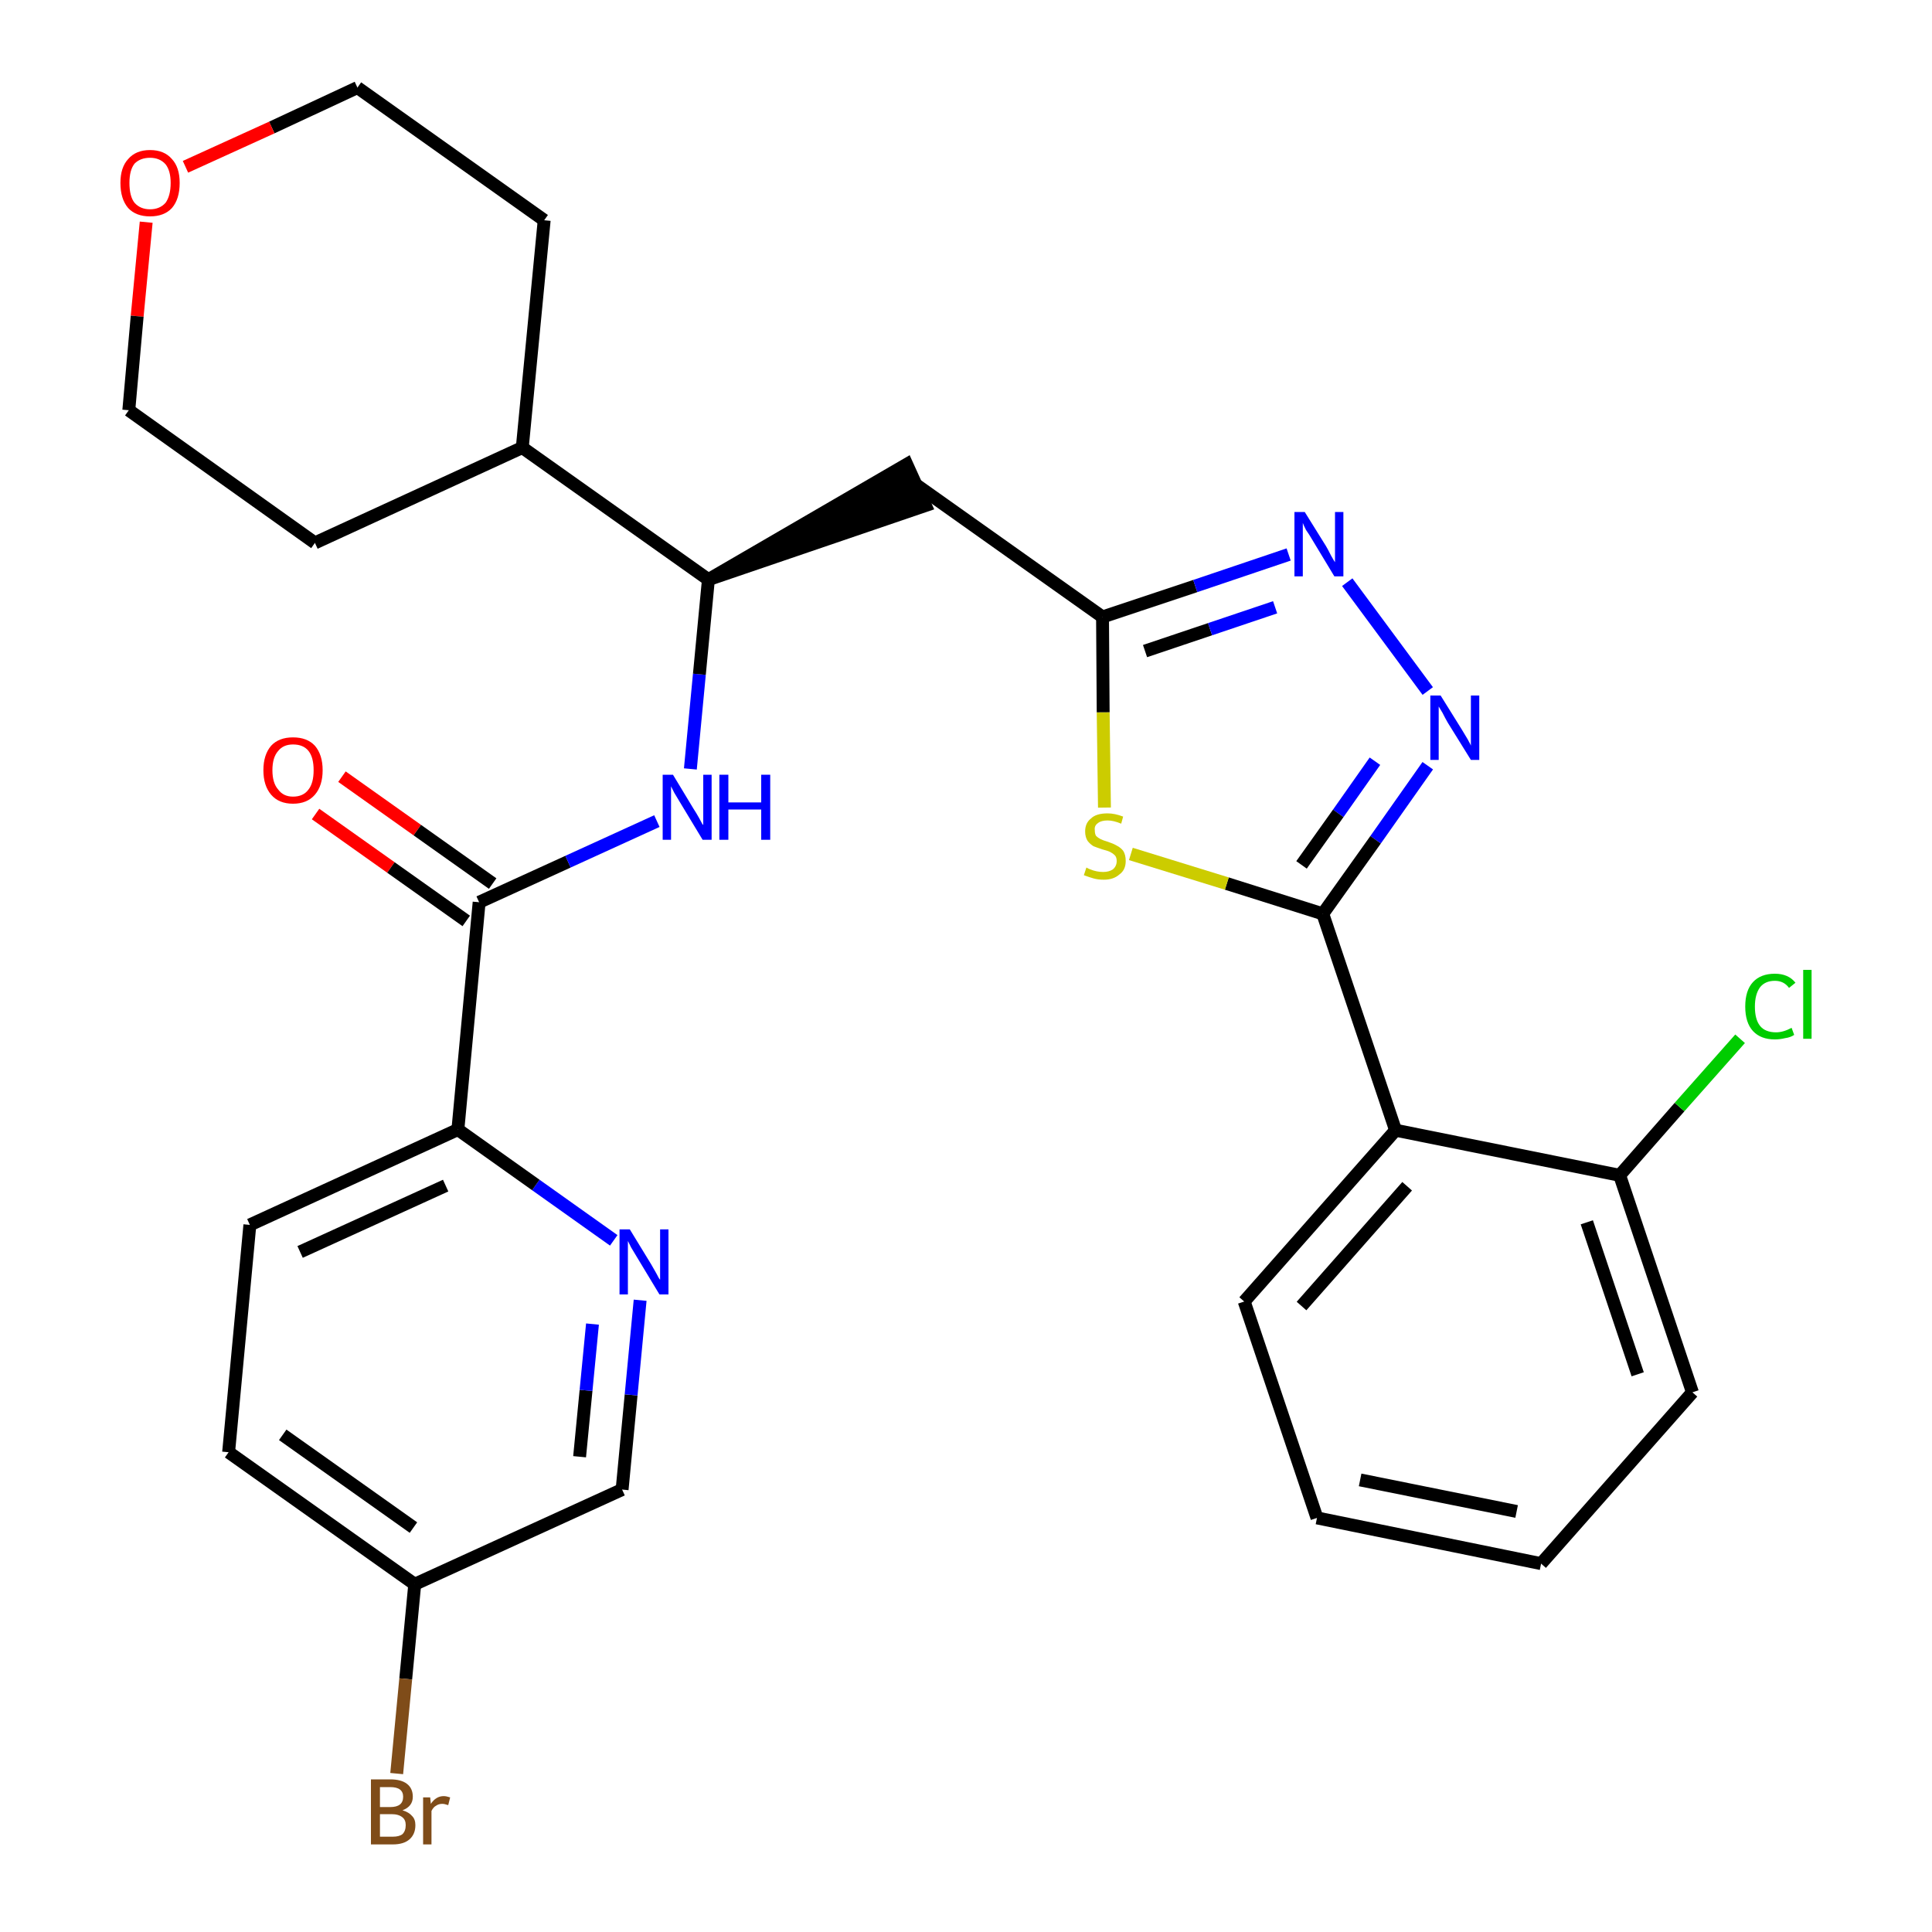 <?xml version='1.0' encoding='iso-8859-1'?>
<svg version='1.1' baseProfile='full'
              xmlns='http://www.w3.org/2000/svg'
                      xmlns:rdkit='http://www.rdkit.org/xml'
                      xmlns:xlink='http://www.w3.org/1999/xlink'
                  xml:space='preserve'
width='300px' height='300px' viewBox='0 0 300 300'>
<!-- END OF HEADER -->
<path class='bond-0 atom-0 atom-1' d='M 49.0,126.4 L 60.7,134.7' style='fill:none;fill-rule:evenodd;stroke:#FF0000;stroke-width:2.0px;stroke-linecap:butt;stroke-linejoin:miter;stroke-opacity:1' />
<path class='bond-0 atom-0 atom-1' d='M 60.7,134.7 L 72.4,143.0' style='fill:none;fill-rule:evenodd;stroke:#000000;stroke-width:2.0px;stroke-linecap:butt;stroke-linejoin:miter;stroke-opacity:1' />
<path class='bond-0 atom-0 atom-1' d='M 53.1,120.6 L 64.8,128.9' style='fill:none;fill-rule:evenodd;stroke:#FF0000;stroke-width:2.0px;stroke-linecap:butt;stroke-linejoin:miter;stroke-opacity:1' />
<path class='bond-0 atom-0 atom-1' d='M 64.8,128.9 L 76.5,137.2' style='fill:none;fill-rule:evenodd;stroke:#000000;stroke-width:2.0px;stroke-linecap:butt;stroke-linejoin:miter;stroke-opacity:1' />
<path class='bond-1 atom-1 atom-2' d='M 74.4,140.1 L 88.2,133.8' style='fill:none;fill-rule:evenodd;stroke:#000000;stroke-width:2.0px;stroke-linecap:butt;stroke-linejoin:miter;stroke-opacity:1' />
<path class='bond-1 atom-1 atom-2' d='M 88.2,133.8 L 102.0,127.5' style='fill:none;fill-rule:evenodd;stroke:#0000FF;stroke-width:2.0px;stroke-linecap:butt;stroke-linejoin:miter;stroke-opacity:1' />
<path class='bond-22 atom-1 atom-23' d='M 74.4,140.1 L 71.1,175.4' style='fill:none;fill-rule:evenodd;stroke:#000000;stroke-width:2.0px;stroke-linecap:butt;stroke-linejoin:miter;stroke-opacity:1' />
<path class='bond-2 atom-2 atom-3' d='M 107.2,119.4 L 108.6,104.7' style='fill:none;fill-rule:evenodd;stroke:#0000FF;stroke-width:2.0px;stroke-linecap:butt;stroke-linejoin:miter;stroke-opacity:1' />
<path class='bond-2 atom-2 atom-3' d='M 108.6,104.7 L 110.0,90.0' style='fill:none;fill-rule:evenodd;stroke:#000000;stroke-width:2.0px;stroke-linecap:butt;stroke-linejoin:miter;stroke-opacity:1' />
<path class='bond-3 atom-3 atom-4' d='M 110.0,90.0 L 143.7,78.5 L 140.8,72.1 Z' style='fill:#000000;fill-rule:evenodd;fill-opacity:1;stroke:#000000;stroke-width:2.0px;stroke-linecap:butt;stroke-linejoin:miter;stroke-opacity:1;' />
<path class='bond-16 atom-3 atom-17' d='M 110.0,90.0 L 81.1,69.5' style='fill:none;fill-rule:evenodd;stroke:#000000;stroke-width:2.0px;stroke-linecap:butt;stroke-linejoin:miter;stroke-opacity:1' />
<path class='bond-4 atom-4 atom-5' d='M 142.3,75.3 L 171.2,95.8' style='fill:none;fill-rule:evenodd;stroke:#000000;stroke-width:2.0px;stroke-linecap:butt;stroke-linejoin:miter;stroke-opacity:1' />
<path class='bond-5 atom-5 atom-6' d='M 171.2,95.8 L 185.6,91.0' style='fill:none;fill-rule:evenodd;stroke:#000000;stroke-width:2.0px;stroke-linecap:butt;stroke-linejoin:miter;stroke-opacity:1' />
<path class='bond-5 atom-5 atom-6' d='M 185.6,91.0 L 200.1,86.1' style='fill:none;fill-rule:evenodd;stroke:#0000FF;stroke-width:2.0px;stroke-linecap:butt;stroke-linejoin:miter;stroke-opacity:1' />
<path class='bond-5 atom-5 atom-6' d='M 177.8,101.1 L 187.9,97.7' style='fill:none;fill-rule:evenodd;stroke:#000000;stroke-width:2.0px;stroke-linecap:butt;stroke-linejoin:miter;stroke-opacity:1' />
<path class='bond-5 atom-5 atom-6' d='M 187.9,97.7 L 198.0,94.3' style='fill:none;fill-rule:evenodd;stroke:#0000FF;stroke-width:2.0px;stroke-linecap:butt;stroke-linejoin:miter;stroke-opacity:1' />
<path class='bond-29 atom-16 atom-5' d='M 171.5,125.4 L 171.3,110.6' style='fill:none;fill-rule:evenodd;stroke:#CCCC00;stroke-width:2.0px;stroke-linecap:butt;stroke-linejoin:miter;stroke-opacity:1' />
<path class='bond-29 atom-16 atom-5' d='M 171.3,110.6 L 171.2,95.8' style='fill:none;fill-rule:evenodd;stroke:#000000;stroke-width:2.0px;stroke-linecap:butt;stroke-linejoin:miter;stroke-opacity:1' />
<path class='bond-6 atom-6 atom-7' d='M 209.2,90.4 L 221.7,107.3' style='fill:none;fill-rule:evenodd;stroke:#0000FF;stroke-width:2.0px;stroke-linecap:butt;stroke-linejoin:miter;stroke-opacity:1' />
<path class='bond-7 atom-7 atom-8' d='M 221.7,118.9 L 213.6,130.4' style='fill:none;fill-rule:evenodd;stroke:#0000FF;stroke-width:2.0px;stroke-linecap:butt;stroke-linejoin:miter;stroke-opacity:1' />
<path class='bond-7 atom-7 atom-8' d='M 213.6,130.4 L 205.4,141.9' style='fill:none;fill-rule:evenodd;stroke:#000000;stroke-width:2.0px;stroke-linecap:butt;stroke-linejoin:miter;stroke-opacity:1' />
<path class='bond-7 atom-7 atom-8' d='M 213.5,118.2 L 207.8,126.3' style='fill:none;fill-rule:evenodd;stroke:#0000FF;stroke-width:2.0px;stroke-linecap:butt;stroke-linejoin:miter;stroke-opacity:1' />
<path class='bond-7 atom-7 atom-8' d='M 207.8,126.3 L 202.1,134.3' style='fill:none;fill-rule:evenodd;stroke:#000000;stroke-width:2.0px;stroke-linecap:butt;stroke-linejoin:miter;stroke-opacity:1' />
<path class='bond-8 atom-8 atom-9' d='M 205.4,141.9 L 216.7,175.5' style='fill:none;fill-rule:evenodd;stroke:#000000;stroke-width:2.0px;stroke-linecap:butt;stroke-linejoin:miter;stroke-opacity:1' />
<path class='bond-15 atom-8 atom-16' d='M 205.4,141.9 L 190.5,137.2' style='fill:none;fill-rule:evenodd;stroke:#000000;stroke-width:2.0px;stroke-linecap:butt;stroke-linejoin:miter;stroke-opacity:1' />
<path class='bond-15 atom-8 atom-16' d='M 190.5,137.2 L 175.6,132.6' style='fill:none;fill-rule:evenodd;stroke:#CCCC00;stroke-width:2.0px;stroke-linecap:butt;stroke-linejoin:miter;stroke-opacity:1' />
<path class='bond-9 atom-9 atom-10' d='M 216.7,175.5 L 193.2,202.1' style='fill:none;fill-rule:evenodd;stroke:#000000;stroke-width:2.0px;stroke-linecap:butt;stroke-linejoin:miter;stroke-opacity:1' />
<path class='bond-9 atom-9 atom-10' d='M 218.5,184.2 L 202.1,202.8' style='fill:none;fill-rule:evenodd;stroke:#000000;stroke-width:2.0px;stroke-linecap:butt;stroke-linejoin:miter;stroke-opacity:1' />
<path class='bond-32 atom-14 atom-9' d='M 251.5,182.5 L 216.7,175.5' style='fill:none;fill-rule:evenodd;stroke:#000000;stroke-width:2.0px;stroke-linecap:butt;stroke-linejoin:miter;stroke-opacity:1' />
<path class='bond-10 atom-10 atom-11' d='M 193.2,202.1 L 204.5,235.7' style='fill:none;fill-rule:evenodd;stroke:#000000;stroke-width:2.0px;stroke-linecap:butt;stroke-linejoin:miter;stroke-opacity:1' />
<path class='bond-11 atom-11 atom-12' d='M 204.5,235.7 L 239.3,242.8' style='fill:none;fill-rule:evenodd;stroke:#000000;stroke-width:2.0px;stroke-linecap:butt;stroke-linejoin:miter;stroke-opacity:1' />
<path class='bond-11 atom-11 atom-12' d='M 211.2,229.8 L 235.5,234.7' style='fill:none;fill-rule:evenodd;stroke:#000000;stroke-width:2.0px;stroke-linecap:butt;stroke-linejoin:miter;stroke-opacity:1' />
<path class='bond-12 atom-12 atom-13' d='M 239.3,242.8 L 262.8,216.2' style='fill:none;fill-rule:evenodd;stroke:#000000;stroke-width:2.0px;stroke-linecap:butt;stroke-linejoin:miter;stroke-opacity:1' />
<path class='bond-13 atom-13 atom-14' d='M 262.8,216.2 L 251.5,182.5' style='fill:none;fill-rule:evenodd;stroke:#000000;stroke-width:2.0px;stroke-linecap:butt;stroke-linejoin:miter;stroke-opacity:1' />
<path class='bond-13 atom-13 atom-14' d='M 254.3,213.4 L 246.4,189.8' style='fill:none;fill-rule:evenodd;stroke:#000000;stroke-width:2.0px;stroke-linecap:butt;stroke-linejoin:miter;stroke-opacity:1' />
<path class='bond-14 atom-14 atom-15' d='M 251.5,182.5 L 260.8,171.9' style='fill:none;fill-rule:evenodd;stroke:#000000;stroke-width:2.0px;stroke-linecap:butt;stroke-linejoin:miter;stroke-opacity:1' />
<path class='bond-14 atom-14 atom-15' d='M 260.8,171.9 L 270.2,161.3' style='fill:none;fill-rule:evenodd;stroke:#00CC00;stroke-width:2.0px;stroke-linecap:butt;stroke-linejoin:miter;stroke-opacity:1' />
<path class='bond-17 atom-17 atom-18' d='M 81.1,69.5 L 84.5,34.2' style='fill:none;fill-rule:evenodd;stroke:#000000;stroke-width:2.0px;stroke-linecap:butt;stroke-linejoin:miter;stroke-opacity:1' />
<path class='bond-30 atom-22 atom-17' d='M 48.9,84.3 L 81.1,69.5' style='fill:none;fill-rule:evenodd;stroke:#000000;stroke-width:2.0px;stroke-linecap:butt;stroke-linejoin:miter;stroke-opacity:1' />
<path class='bond-18 atom-18 atom-19' d='M 84.5,34.2 L 55.5,13.6' style='fill:none;fill-rule:evenodd;stroke:#000000;stroke-width:2.0px;stroke-linecap:butt;stroke-linejoin:miter;stroke-opacity:1' />
<path class='bond-19 atom-19 atom-20' d='M 55.5,13.6 L 42.2,19.8' style='fill:none;fill-rule:evenodd;stroke:#000000;stroke-width:2.0px;stroke-linecap:butt;stroke-linejoin:miter;stroke-opacity:1' />
<path class='bond-19 atom-19 atom-20' d='M 42.2,19.8 L 28.8,25.9' style='fill:none;fill-rule:evenodd;stroke:#FF0000;stroke-width:2.0px;stroke-linecap:butt;stroke-linejoin:miter;stroke-opacity:1' />
<path class='bond-20 atom-20 atom-21' d='M 22.7,34.5 L 21.3,49.1' style='fill:none;fill-rule:evenodd;stroke:#FF0000;stroke-width:2.0px;stroke-linecap:butt;stroke-linejoin:miter;stroke-opacity:1' />
<path class='bond-20 atom-20 atom-21' d='M 21.3,49.1 L 20.0,63.7' style='fill:none;fill-rule:evenodd;stroke:#000000;stroke-width:2.0px;stroke-linecap:butt;stroke-linejoin:miter;stroke-opacity:1' />
<path class='bond-21 atom-21 atom-22' d='M 20.0,63.7 L 48.9,84.3' style='fill:none;fill-rule:evenodd;stroke:#000000;stroke-width:2.0px;stroke-linecap:butt;stroke-linejoin:miter;stroke-opacity:1' />
<path class='bond-23 atom-23 atom-24' d='M 71.1,175.4 L 38.8,190.2' style='fill:none;fill-rule:evenodd;stroke:#000000;stroke-width:2.0px;stroke-linecap:butt;stroke-linejoin:miter;stroke-opacity:1' />
<path class='bond-23 atom-23 atom-24' d='M 69.2,184.1 L 46.6,194.4' style='fill:none;fill-rule:evenodd;stroke:#000000;stroke-width:2.0px;stroke-linecap:butt;stroke-linejoin:miter;stroke-opacity:1' />
<path class='bond-31 atom-29 atom-23' d='M 95.3,192.6 L 83.2,184.0' style='fill:none;fill-rule:evenodd;stroke:#0000FF;stroke-width:2.0px;stroke-linecap:butt;stroke-linejoin:miter;stroke-opacity:1' />
<path class='bond-31 atom-29 atom-23' d='M 83.2,184.0 L 71.1,175.4' style='fill:none;fill-rule:evenodd;stroke:#000000;stroke-width:2.0px;stroke-linecap:butt;stroke-linejoin:miter;stroke-opacity:1' />
<path class='bond-24 atom-24 atom-25' d='M 38.8,190.2 L 35.5,225.5' style='fill:none;fill-rule:evenodd;stroke:#000000;stroke-width:2.0px;stroke-linecap:butt;stroke-linejoin:miter;stroke-opacity:1' />
<path class='bond-25 atom-25 atom-26' d='M 35.5,225.5 L 64.4,246.0' style='fill:none;fill-rule:evenodd;stroke:#000000;stroke-width:2.0px;stroke-linecap:butt;stroke-linejoin:miter;stroke-opacity:1' />
<path class='bond-25 atom-25 atom-26' d='M 43.9,222.8 L 64.2,237.2' style='fill:none;fill-rule:evenodd;stroke:#000000;stroke-width:2.0px;stroke-linecap:butt;stroke-linejoin:miter;stroke-opacity:1' />
<path class='bond-26 atom-26 atom-27' d='M 64.4,246.0 L 63.0,260.7' style='fill:none;fill-rule:evenodd;stroke:#000000;stroke-width:2.0px;stroke-linecap:butt;stroke-linejoin:miter;stroke-opacity:1' />
<path class='bond-26 atom-26 atom-27' d='M 63.0,260.7 L 61.6,275.4' style='fill:none;fill-rule:evenodd;stroke:#7F4C19;stroke-width:2.0px;stroke-linecap:butt;stroke-linejoin:miter;stroke-opacity:1' />
<path class='bond-27 atom-26 atom-28' d='M 64.4,246.0 L 96.6,231.3' style='fill:none;fill-rule:evenodd;stroke:#000000;stroke-width:2.0px;stroke-linecap:butt;stroke-linejoin:miter;stroke-opacity:1' />
<path class='bond-28 atom-28 atom-29' d='M 96.6,231.3 L 98.0,216.6' style='fill:none;fill-rule:evenodd;stroke:#000000;stroke-width:2.0px;stroke-linecap:butt;stroke-linejoin:miter;stroke-opacity:1' />
<path class='bond-28 atom-28 atom-29' d='M 98.0,216.6 L 99.4,201.9' style='fill:none;fill-rule:evenodd;stroke:#0000FF;stroke-width:2.0px;stroke-linecap:butt;stroke-linejoin:miter;stroke-opacity:1' />
<path class='bond-28 atom-28 atom-29' d='M 90.0,226.2 L 91.0,215.9' style='fill:none;fill-rule:evenodd;stroke:#000000;stroke-width:2.0px;stroke-linecap:butt;stroke-linejoin:miter;stroke-opacity:1' />
<path class='bond-28 atom-28 atom-29' d='M 91.0,215.9 L 92.0,205.6' style='fill:none;fill-rule:evenodd;stroke:#0000FF;stroke-width:2.0px;stroke-linecap:butt;stroke-linejoin:miter;stroke-opacity:1' />
<path  class='atom-0' d='M 40.9 119.6
Q 40.9 117.2, 42.1 115.8
Q 43.3 114.5, 45.5 114.5
Q 47.7 114.5, 48.9 115.8
Q 50.1 117.2, 50.1 119.6
Q 50.1 122.0, 48.9 123.4
Q 47.7 124.8, 45.5 124.8
Q 43.3 124.8, 42.1 123.4
Q 40.9 122.0, 40.9 119.6
M 45.5 123.7
Q 47.1 123.7, 47.9 122.6
Q 48.7 121.6, 48.7 119.6
Q 48.7 117.6, 47.9 116.6
Q 47.1 115.6, 45.5 115.6
Q 44.0 115.6, 43.2 116.6
Q 42.3 117.6, 42.3 119.6
Q 42.3 121.6, 43.2 122.6
Q 44.0 123.7, 45.5 123.7
' fill='#FF0000'/>
<path  class='atom-2' d='M 104.5 120.3
L 107.7 125.6
Q 108.1 126.2, 108.6 127.1
Q 109.1 128.1, 109.2 128.1
L 109.2 120.3
L 110.5 120.3
L 110.5 130.4
L 109.1 130.4
L 105.6 124.6
Q 105.2 123.9, 104.7 123.1
Q 104.3 122.3, 104.2 122.1
L 104.2 130.4
L 102.9 130.4
L 102.9 120.3
L 104.5 120.3
' fill='#0000FF'/>
<path  class='atom-2' d='M 111.7 120.3
L 113.1 120.3
L 113.1 124.6
L 118.2 124.6
L 118.2 120.3
L 119.6 120.3
L 119.6 130.4
L 118.2 130.4
L 118.2 125.7
L 113.1 125.7
L 113.1 130.4
L 111.7 130.4
L 111.7 120.3
' fill='#0000FF'/>
<path  class='atom-6' d='M 202.6 79.5
L 205.9 84.8
Q 206.2 85.3, 206.7 86.3
Q 207.2 87.2, 207.3 87.3
L 207.3 79.5
L 208.6 79.5
L 208.6 89.5
L 207.2 89.5
L 203.7 83.7
Q 203.3 83.0, 202.8 82.3
Q 202.4 81.5, 202.3 81.2
L 202.3 89.5
L 201.0 89.5
L 201.0 79.5
L 202.6 79.5
' fill='#0000FF'/>
<path  class='atom-7' d='M 223.7 108.0
L 227.0 113.3
Q 227.3 113.8, 227.9 114.8
Q 228.4 115.7, 228.4 115.8
L 228.4 108.0
L 229.7 108.0
L 229.7 118.0
L 228.4 118.0
L 224.8 112.2
Q 224.4 111.5, 224.0 110.7
Q 223.6 110.0, 223.4 109.7
L 223.4 118.0
L 222.1 118.0
L 222.1 108.0
L 223.7 108.0
' fill='#0000FF'/>
<path  class='atom-15' d='M 271.0 156.3
Q 271.0 153.8, 272.2 152.5
Q 273.4 151.2, 275.6 151.2
Q 277.7 151.2, 278.8 152.6
L 277.8 153.4
Q 277.0 152.3, 275.6 152.3
Q 274.1 152.3, 273.3 153.3
Q 272.5 154.4, 272.5 156.3
Q 272.5 158.3, 273.3 159.3
Q 274.1 160.3, 275.8 160.3
Q 276.9 160.3, 278.2 159.6
L 278.6 160.7
Q 278.0 161.1, 277.2 161.2
Q 276.4 161.4, 275.6 161.4
Q 273.4 161.4, 272.2 160.1
Q 271.0 158.8, 271.0 156.3
' fill='#00CC00'/>
<path  class='atom-15' d='M 280.0 150.6
L 281.3 150.6
L 281.3 161.3
L 280.0 161.3
L 280.0 150.6
' fill='#00CC00'/>
<path  class='atom-16' d='M 168.7 134.7
Q 168.8 134.8, 169.3 135.0
Q 169.8 135.2, 170.3 135.3
Q 170.8 135.4, 171.3 135.4
Q 172.2 135.4, 172.8 135.0
Q 173.4 134.5, 173.4 133.7
Q 173.4 133.1, 173.1 132.8
Q 172.8 132.5, 172.4 132.3
Q 172.0 132.1, 171.2 131.9
Q 170.3 131.6, 169.8 131.4
Q 169.3 131.1, 168.9 130.6
Q 168.5 130.0, 168.5 129.1
Q 168.5 127.8, 169.4 127.1
Q 170.2 126.3, 172.0 126.3
Q 173.1 126.3, 174.4 126.8
L 174.1 127.9
Q 172.9 127.4, 172.0 127.4
Q 171.0 127.4, 170.5 127.8
Q 169.9 128.2, 170.0 128.9
Q 170.0 129.5, 170.2 129.8
Q 170.5 130.1, 170.9 130.3
Q 171.3 130.5, 172.0 130.7
Q 172.9 131.0, 173.4 131.3
Q 174.0 131.6, 174.4 132.1
Q 174.8 132.7, 174.8 133.7
Q 174.8 135.1, 173.8 135.8
Q 172.9 136.6, 171.4 136.6
Q 170.5 136.6, 169.8 136.4
Q 169.1 136.2, 168.3 135.9
L 168.7 134.7
' fill='#CCCC00'/>
<path  class='atom-20' d='M 18.7 28.4
Q 18.7 26.0, 19.9 24.7
Q 21.1 23.3, 23.3 23.3
Q 25.5 23.3, 26.7 24.7
Q 27.9 26.0, 27.9 28.4
Q 27.9 30.9, 26.7 32.3
Q 25.5 33.6, 23.3 33.6
Q 21.1 33.6, 19.9 32.3
Q 18.7 30.9, 18.7 28.4
M 23.3 32.5
Q 24.8 32.5, 25.7 31.5
Q 26.5 30.4, 26.5 28.4
Q 26.5 26.5, 25.7 25.5
Q 24.8 24.5, 23.3 24.5
Q 21.8 24.5, 20.9 25.4
Q 20.1 26.4, 20.1 28.4
Q 20.1 30.5, 20.9 31.5
Q 21.8 32.5, 23.3 32.5
' fill='#FF0000'/>
<path  class='atom-27' d='M 62.5 281.1
Q 63.5 281.4, 64.0 282.0
Q 64.5 282.5, 64.5 283.4
Q 64.5 284.8, 63.6 285.6
Q 62.7 286.4, 61.0 286.4
L 57.6 286.4
L 57.6 276.3
L 60.6 276.3
Q 62.3 276.3, 63.2 277.0
Q 64.1 277.7, 64.1 279.0
Q 64.1 280.5, 62.5 281.1
M 59.0 277.5
L 59.0 280.6
L 60.6 280.6
Q 61.6 280.6, 62.1 280.2
Q 62.6 279.8, 62.6 279.0
Q 62.6 277.5, 60.6 277.5
L 59.0 277.5
M 61.0 285.2
Q 62.0 285.2, 62.5 284.8
Q 63.0 284.3, 63.0 283.4
Q 63.0 282.6, 62.5 282.2
Q 61.9 281.7, 60.8 281.7
L 59.0 281.7
L 59.0 285.2
L 61.0 285.2
' fill='#7F4C19'/>
<path  class='atom-27' d='M 66.8 279.1
L 66.9 280.1
Q 67.7 278.9, 68.9 278.9
Q 69.3 278.9, 69.9 279.1
L 69.6 280.3
Q 69.0 280.1, 68.7 280.1
Q 68.1 280.1, 67.7 280.4
Q 67.3 280.6, 67.0 281.2
L 67.0 286.4
L 65.7 286.4
L 65.7 279.1
L 66.8 279.1
' fill='#7F4C19'/>
<path  class='atom-29' d='M 97.8 190.9
L 101.1 196.3
Q 101.4 196.8, 101.9 197.7
Q 102.4 198.7, 102.5 198.7
L 102.5 190.9
L 103.8 190.9
L 103.8 201.0
L 102.4 201.0
L 98.9 195.2
Q 98.5 194.5, 98.0 193.7
Q 97.6 192.9, 97.5 192.7
L 97.5 201.0
L 96.2 201.0
L 96.2 190.9
L 97.8 190.9
' fill='#0000FF'/>
</svg>

